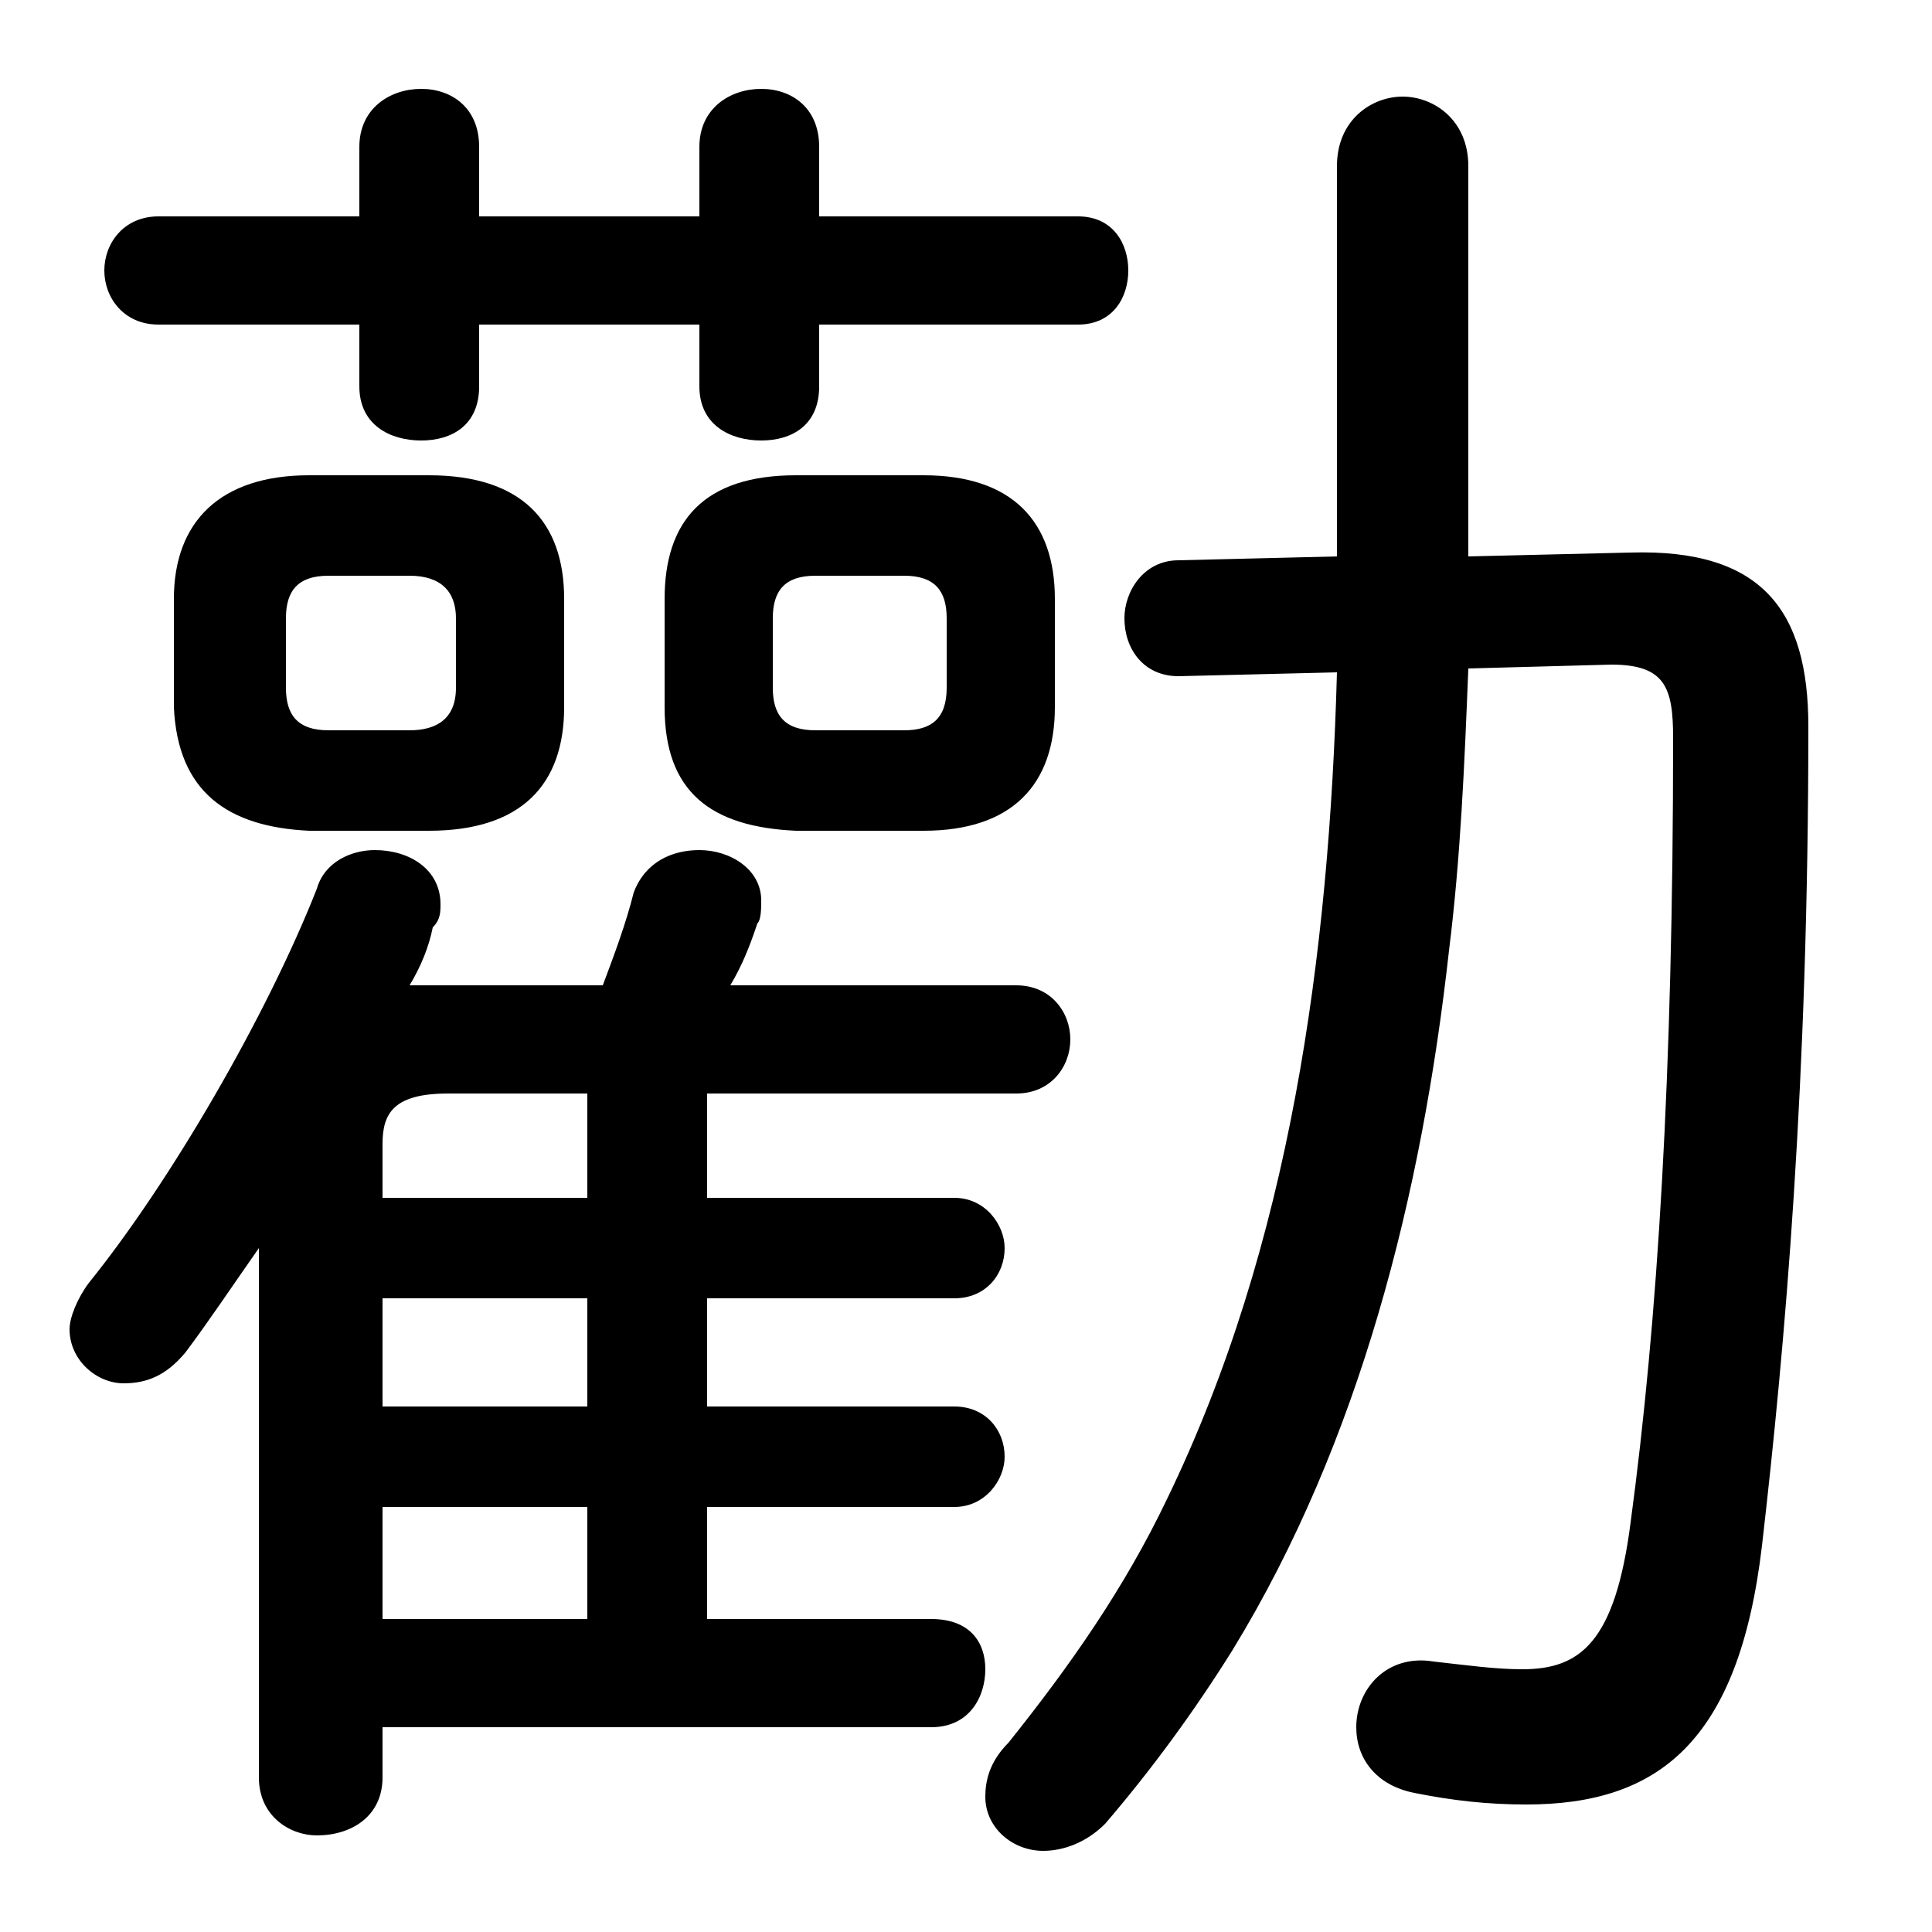 <svg xmlns="http://www.w3.org/2000/svg" viewBox="0 -44.0 50.0 50.0">
    <rect x="0" y="-44.0" width="50.0" height="50.0" fill="#808080" stroke="none"/>
    <g transform="scale(1, -1)">
        <!-- ボディの枠 -->
        <rect x="0" y="-6.0" width="50.0" height="50.0"
            stroke="white" fill="white"/>
        <!-- グリフ座標系の原点 -->
        <circle cx="0" cy="0" r="5" fill="white"/>
        <!-- グリフのアウトライン -->
        <g style="fill:black;stroke:#000000;stroke-width:0;stroke-linecap:round;stroke-linejoin:round;">
        <path d="M 11.1 22.5 C 13.5 22.5 14.6 23.7 14.6 25.7 L 14.6 28.5 C 14.6 30.5 13.5 31.7 11.1 31.7 L 8.0 31.7 C 5.7 31.7 4.5 30.5 4.5 28.5 L 4.5 25.7 C 4.6 23.5 5.9 22.6 8.0 22.5 Z M 8.5 25.1 C 7.7 25.1 7.4 25.5 7.4 26.2 L 7.4 28.0 C 7.4 28.7 7.7 29.1 8.5 29.1 L 10.6 29.1 C 11.4 29.1 11.8 28.7 11.8 28.0 L 11.8 26.2 C 11.8 25.4 11.3 25.1 10.6 25.1 Z M 9.9 -0.7 L 24.1 -0.7 C 25.1 -0.7 25.5 0.1 25.5 0.8 C 25.5 1.5 25.1 2.1 24.1 2.1 L 18.3 2.1 L 18.3 5.0 L 24.7 5.0 C 25.5 5.0 26.0 5.7 26.0 6.3 C 26.0 7.0 25.5 7.6 24.7 7.6 L 18.3 7.6 L 18.3 10.4 L 24.7 10.4 C 25.5 10.4 26.0 11.0 26.0 11.7 C 26.0 12.3 25.5 13.0 24.7 13.0 L 18.3 13.0 L 18.3 15.7 L 26.3 15.7 C 27.2 15.7 27.7 16.4 27.7 17.1 C 27.7 17.8 27.2 18.5 26.3 18.5 L 18.9 18.5 C 19.2 19.0 19.4 19.5 19.6 20.1 C 19.7 20.2 19.7 20.5 19.7 20.7 C 19.7 21.5 18.9 22.0 18.1 22.0 C 17.4 22.0 16.7 21.7 16.4 20.9 C 16.2 20.1 15.9 19.3 15.6 18.5 L 11.1 18.5 C 10.9 18.5 10.8 18.5 10.6 18.5 C 10.9 19.0 11.1 19.5 11.2 20.0 C 11.4 20.2 11.4 20.4 11.4 20.6 C 11.4 21.5 10.6 22.0 9.7 22.0 C 9.1 22.0 8.4 21.7 8.2 21.0 C 6.9 17.7 4.4 13.4 2.3 10.8 C 2.0 10.4 1.8 9.9 1.8 9.6 C 1.8 8.8 2.5 8.2 3.2 8.2 C 3.8 8.2 4.3 8.4 4.8 9.0 C 5.4 9.8 6.0 10.7 6.7 11.7 L 6.7 -2.0 C 6.7 -3.0 7.5 -3.5 8.2 -3.5 C 9.1 -3.5 9.9 -3.0 9.9 -2.0 Z M 9.9 13.0 L 9.9 14.4 C 9.9 15.2 10.2 15.7 11.6 15.7 L 15.2 15.7 L 15.2 13.0 Z M 9.9 10.4 L 15.2 10.4 L 15.2 7.6 L 9.9 7.6 Z M 9.9 5.0 L 15.2 5.0 L 15.2 2.1 L 9.9 2.1 Z M 23.9 22.5 C 26.2 22.5 27.3 23.7 27.3 25.7 L 27.3 28.5 C 27.3 30.5 26.2 31.7 23.9 31.7 L 20.6 31.7 C 18.2 31.7 17.2 30.5 17.2 28.5 L 17.2 25.7 C 17.2 23.5 18.4 22.6 20.6 22.5 Z M 21.1 25.1 C 20.3 25.1 20.0 25.5 20.0 26.2 L 20.0 28.0 C 20.0 28.7 20.3 29.1 21.1 29.1 L 23.4 29.1 C 24.2 29.1 24.5 28.7 24.5 28.0 L 24.5 26.2 C 24.5 25.4 24.1 25.1 23.4 25.1 Z M 34.6 26.6 C 34.4 19.3 33.4 11.8 30.2 5.2 C 29.1 2.9 27.7 0.9 26.1 -1.1 C 25.6 -1.6 25.5 -2.1 25.5 -2.5 C 25.5 -3.3 26.2 -3.9 27.0 -3.9 C 27.5 -3.9 28.1 -3.7 28.6 -3.2 C 29.8 -1.8 30.9 -0.3 31.9 1.3 C 35.2 6.7 36.8 13.1 37.5 19.4 C 37.8 21.8 37.9 24.2 38.0 26.7 L 41.7 26.8 C 43.1 26.8 43.3 26.2 43.3 24.9 C 43.3 16.2 42.9 9.8 42.2 4.6 C 41.8 1.5 40.9 0.8 39.4 0.8 C 38.7 0.8 38.0 0.9 37.1 1.0 C 35.9 1.2 35.1 0.3 35.1 -0.7 C 35.1 -1.5 35.6 -2.2 36.6 -2.4 C 37.6 -2.6 38.5 -2.7 39.5 -2.7 C 42.9 -2.7 45.0 -1.1 45.6 4.0 C 46.2 9.2 46.8 16.0 46.8 25.2 C 46.8 28.2 45.6 29.8 42.2 29.7 L 38.0 29.6 L 38.0 39.7 C 38.0 40.9 37.1 41.5 36.3 41.5 C 35.5 41.5 34.6 40.9 34.6 39.7 L 34.6 29.6 L 30.5 29.5 C 29.6 29.5 29.1 28.7 29.1 28.0 C 29.1 27.2 29.6 26.5 30.5 26.5 Z M 12.4 35.6 L 18.1 35.6 L 18.1 34.0 C 18.1 33.0 18.9 32.6 19.7 32.6 C 20.5 32.6 21.2 33.0 21.2 34.0 L 21.2 35.6 L 27.9 35.6 C 28.8 35.6 29.2 36.3 29.2 37.0 C 29.2 37.7 28.8 38.4 27.9 38.4 L 21.2 38.4 L 21.2 40.2 C 21.2 41.2 20.5 41.7 19.7 41.7 C 18.9 41.7 18.1 41.2 18.1 40.2 L 18.1 38.4 L 12.4 38.4 L 12.4 40.2 C 12.4 41.2 11.7 41.7 10.9 41.7 C 10.1 41.7 9.3 41.2 9.3 40.2 L 9.3 38.4 L 4.1 38.4 C 3.2 38.4 2.7 37.7 2.7 37.0 C 2.7 36.3 3.2 35.6 4.1 35.6 L 9.3 35.6 L 9.3 34.0 C 9.3 33.0 10.1 32.6 10.9 32.6 C 11.7 32.6 12.4 33.0 12.4 34.0 Z"/>
    </g>
    </g>
</svg>
